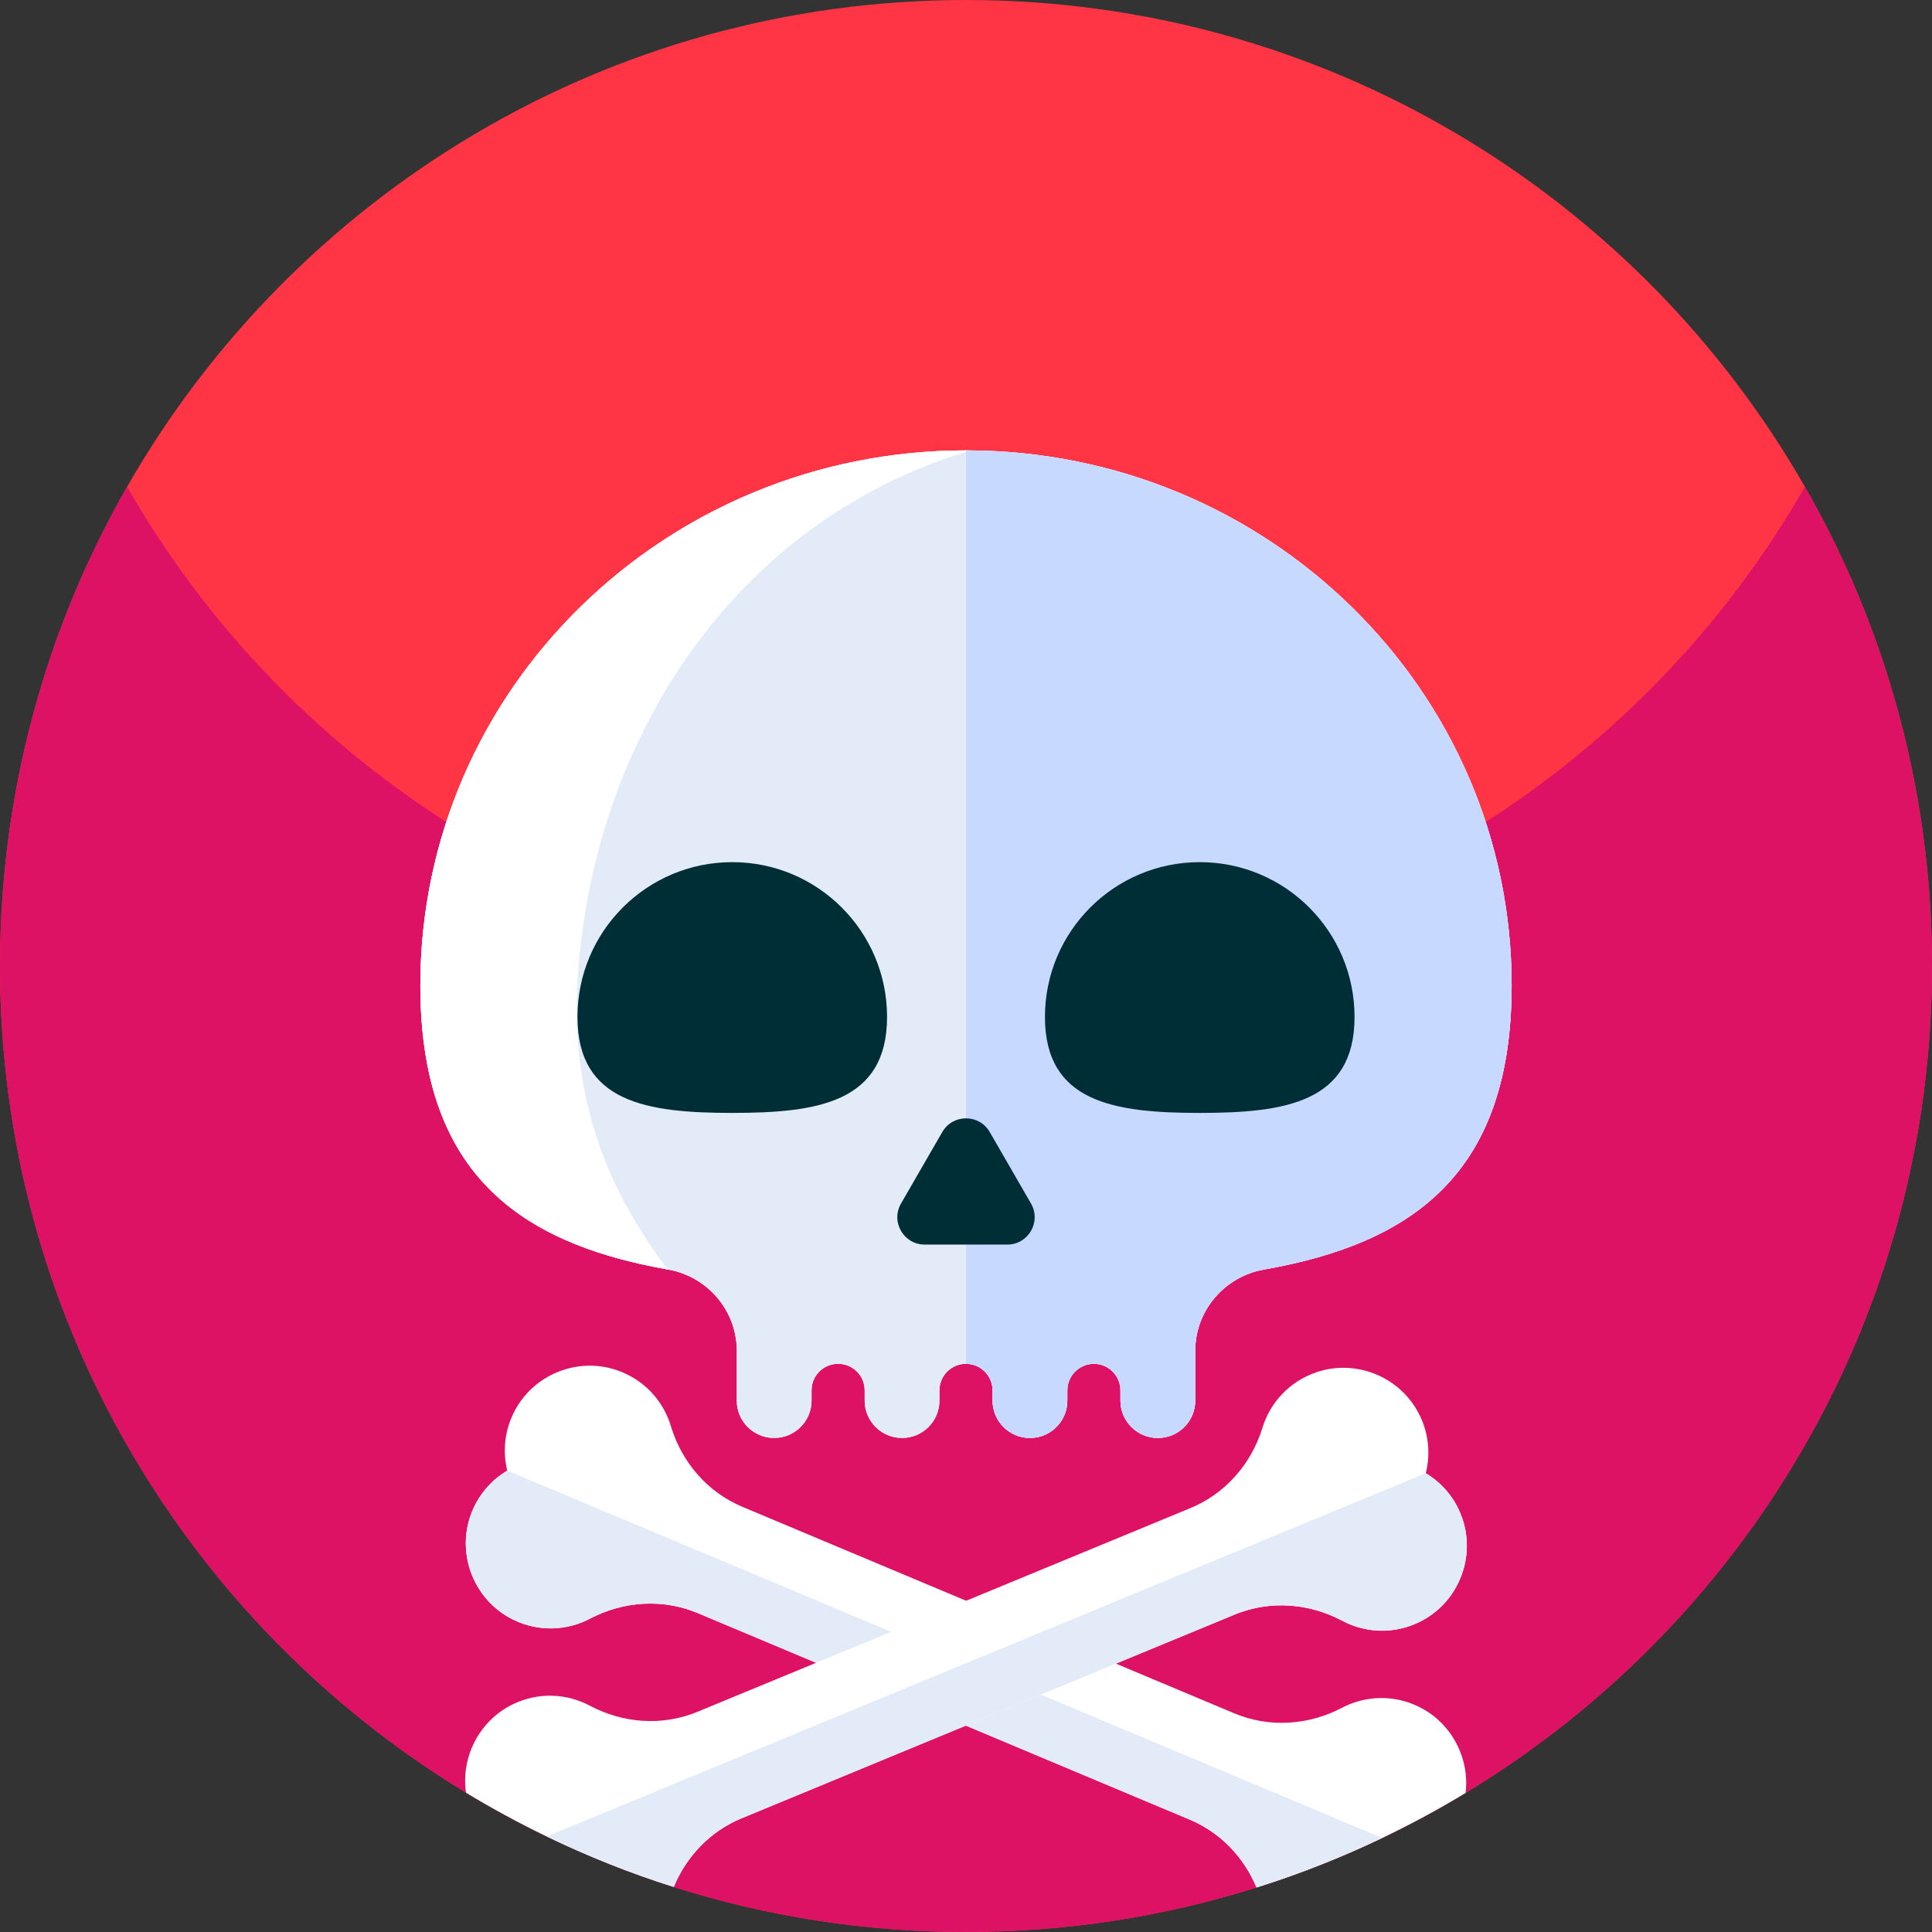 <svg xmlns="http://www.w3.org/2000/svg" height="512pt" version="1.1" viewBox="0 0 512 512" width="512pt">
<rect x="0" y="0" width="512" height="512" fill="#333333" stroke="none"/>
<g id="surface1">
<path d="M 512 256 C 512 282.051 508.109 307.191 500.871 330.871 C 482.309 391.672 441.719 442.859 388.398 475.141 C 381.262 479.469 373.891 483.449 366.309 487.07 C 355.59 492.199 344.469 496.602 332.988 500.211 C 308.691 507.871 282.828 512 256 512 C 229 512 202.98 507.82 178.551 500.07 C 166.941 496.391 155.711 491.91 144.891 486.68 L 144.879 486.68 C 137.551 483.148 130.422 479.27 123.5 475.078 C 78.809 448 43.078 407.629 21.77 359.449 C 7.77 327.82 0 292.82 0 256 C 0 254.559 0.012 253.109 0.039 251.68 C 0.059 250.48 0.078 249.289 0.121 248.109 C 0.141 247.57 0.148 247.031 0.18 246.488 C 0.219 245.27 0.27 244.051 0.328 242.828 C 0.398 241.57 0.469 240.309 0.559 239.051 C 0.621 237.988 0.699 236.93 0.781 235.879 C 0.828 235.172 0.891 234.449 0.961 233.738 C 1.031 232.84 1.109 231.949 1.199 231.059 C 1.371 229.309 1.559 227.559 1.77 225.82 C 1.891 224.719 2.031 223.609 2.18 222.512 C 2.219 222.172 2.262 221.84 2.309 221.5 C 2.461 220.301 2.629 219.109 2.82 217.922 C 2.828 217.828 2.84 217.738 2.859 217.648 C 2.949 216.969 3.059 216.301 3.172 215.621 C 3.379 214.301 3.602 212.969 3.828 211.66 C 3.98 210.77 4.141 209.879 4.309 208.988 C 4.461 208.18 4.609 207.371 4.781 206.559 C 4.898 205.898 5.031 205.25 5.16 204.602 C 5.602 202.449 6.059 200.32 6.559 198.191 C 6.75 197.359 6.941 196.531 7.148 195.711 C 7.359 194.789 7.59 193.859 7.828 192.941 C 8.039 192.09 8.262 191.25 8.488 190.41 C 8.609 189.93 8.738 189.449 8.871 188.961 C 9.262 187.52 9.66 186.078 10.078 184.648 C 10.352 183.699 10.629 182.762 10.922 181.82 C 11.719 179.16 12.559 176.52 13.449 173.898 C 13.789 172.898 14.129 171.922 14.48 170.93 C 14.82 169.941 15.18 168.961 15.539 167.98 C 15.871 167.059 16.219 166.141 16.57 165.219 C 17.379 163.078 18.219 160.949 19.09 158.84 C 19.359 158.16 19.648 157.48 19.941 156.801 C 20.07 156.488 20.199 156.18 20.32 155.879 C 20.621 155.191 20.91 154.5 21.211 153.809 C 22.309 151.289 23.449 148.801 24.629 146.328 C 25.012 145.5 25.41 144.672 25.82 143.852 C 25.949 143.578 26.07 143.32 26.211 143.059 C 26.762 141.93 27.32 140.801 27.898 139.68 C 28.551 138.41 29.211 137.141 29.891 135.879 C 30.48 134.762 31.078 133.641 31.699 132.531 C 32.32 131.391 32.961 130.262 33.602 129.141 C 33.629 129.09 33.648 129.051 33.68 129 C 77.801 51.93 160.84 0 256 0 C 351.16 0 434.199 51.93 478.32 129 C 478.352 129.051 478.371 129.09 478.398 129.141 C 479.039 130.262 479.68 131.391 480.301 132.531 C 480.922 133.641 481.52 134.762 482.109 135.879 C 482.789 137.141 483.449 138.41 484.102 139.68 C 484.68 140.801 485.238 141.93 485.789 143.059 C 485.93 143.32 486.051 143.578 486.18 143.852 C 486.59 144.672 486.988 145.5 487.371 146.328 C 488.551 148.801 489.691 151.289 490.789 153.809 C 491.09 154.5 491.379 155.191 491.68 155.879 C 491.801 156.18 491.93 156.488 492.059 156.801 C 492.352 157.48 492.641 158.16 492.91 158.84 C 493.781 160.949 494.621 163.078 495.43 165.219 C 495.781 166.141 496.129 167.059 496.461 167.98 C 496.82 168.961 497.18 169.941 497.52 170.93 C 497.871 171.922 498.211 172.898 498.551 173.898 C 499.441 176.52 500.281 179.16 501.078 181.82 C 501.371 182.762 501.648 183.699 501.922 184.648 C 502.34 186.078 502.738 187.52 503.129 188.961 C 503.262 189.449 503.391 189.93 503.512 190.41 C 503.738 191.25 503.961 192.09 504.172 192.941 C 504.41 193.859 504.641 194.789 504.852 195.711 C 505.059 196.531 505.25 197.359 505.441 198.191 C 505.941 200.32 506.398 202.449 506.84 204.602 C 506.969 205.25 507.102 205.898 507.219 206.559 C 507.391 207.371 507.539 208.18 507.691 208.988 C 507.859 209.879 508.02 210.77 508.172 211.66 C 508.398 212.969 508.621 214.301 508.828 215.621 C 508.941 216.301 509.051 216.969 509.141 217.648 C 509.16 217.738 509.172 217.828 509.18 217.922 C 509.371 219.109 509.539 220.301 509.691 221.5 C 509.738 221.84 509.781 222.172 509.82 222.512 C 509.969 223.609 510.109 224.719 510.23 225.82 C 510.441 227.559 510.629 229.309 510.801 231.059 C 510.891 231.949 510.969 232.84 511.039 233.738 C 511.109 234.449 511.172 235.172 511.219 235.879 C 511.301 236.93 511.379 237.988 511.441 239.051 C 511.531 240.309 511.602 241.57 511.672 242.828 C 511.73 244.051 511.781 245.27 511.82 246.488 C 511.852 247.031 511.859 247.57 511.879 248.109 C 511.922 249.289 511.941 250.48 511.961 251.68 C 511.988 253.109 512 254.559 512 256 Z M 512 256 " style=" stroke:none;fill-rule:nonzero;fill:rgb(100%,20.392%,27.059%);fill-opacity:1;" />
<path d="M 512 256 C 512 282.051 508.109 307.191 500.871 330.871 C 482.309 391.672 441.719 442.859 388.398 475.141 C 381.262 479.469 373.891 483.449 366.309 487.07 C 355.59 492.199 344.469 496.602 332.988 500.211 C 308.691 507.871 282.828 512 256 512 C 229 512 202.98 507.82 178.551 500.07 C 166.941 496.391 155.711 491.91 144.891 486.68 L 144.879 486.68 C 137.551 483.148 130.422 479.27 123.5 475.078 C 78.809 448 43.078 407.629 21.77 359.449 C 7.77 327.82 0 292.82 0 256 C 0 254.559 0.012 253.109 0.039 251.68 C 0.059 250.48 0.078 249.289 0.121 248.109 C 0.141 247.57 0.148 247.031 0.18 246.488 C 0.219 245.27 0.27 244.051 0.328 242.828 C 0.398 241.57 0.469 240.309 0.559 239.051 C 0.621 237.988 0.699 236.93 0.781 235.879 C 0.828 235.172 0.891 234.449 0.961 233.738 C 1.031 232.84 1.109 231.949 1.199 231.059 C 1.371 229.309 1.559 227.559 1.77 225.82 C 1.891 224.719 2.031 223.609 2.18 222.512 C 2.219 222.172 2.262 221.84 2.309 221.5 C 2.461 220.301 2.629 219.109 2.82 217.922 C 2.828 217.828 2.84 217.738 2.859 217.648 C 2.949 216.969 3.059 216.301 3.172 215.621 C 3.379 214.301 3.602 212.969 3.828 211.66 C 3.98 210.77 4.141 209.879 4.309 208.988 C 4.461 208.18 4.609 207.371 4.781 206.559 C 4.898 205.898 5.031 205.25 5.16 204.602 C 5.602 202.449 6.059 200.32 6.559 198.191 C 6.75 197.359 6.941 196.531 7.148 195.711 C 7.359 194.789 7.59 193.859 7.828 192.941 C 8.039 192.09 8.262 191.25 8.488 190.41 C 8.609 189.93 8.738 189.449 8.871 188.961 C 9.262 187.52 9.66 186.078 10.078 184.648 C 10.352 183.699 10.629 182.762 10.922 181.82 C 11.719 179.16 12.559 176.52 13.449 173.898 C 13.789 172.898 14.129 171.922 14.48 170.93 C 14.82 169.941 15.18 168.961 15.539 167.98 C 15.871 167.059 16.219 166.141 16.57 165.219 C 17.379 163.078 18.219 160.949 19.09 158.84 C 19.359 158.16 19.648 157.48 19.941 156.801 C 20.07 156.488 20.199 156.18 20.32 155.879 C 20.621 155.191 20.91 154.5 21.211 153.809 C 22.309 151.289 23.449 148.801 24.629 146.328 C 25.012 145.5 25.41 144.672 25.82 143.852 C 25.949 143.578 26.07 143.32 26.211 143.059 C 26.762 141.93 27.32 140.801 27.898 139.68 C 28.551 138.41 29.211 137.141 29.891 135.879 C 30.48 134.762 31.078 133.641 31.699 132.531 C 32.32 131.391 32.961 130.262 33.602 129.141 C 33.629 129.09 33.648 129.051 33.68 129 C 54.289 165.012 83.398 195.531 118.281 217.828 C 121.16 219.68 124.09 221.461 127.051 223.18 C 138.012 229.602 149.488 235.211 161.41 239.949 C 162.41 240.352 163.422 240.75 164.43 241.129 C 186.07 249.43 209.121 254.871 233.129 256.98 C 235.238 257.18 237.352 257.34 239.48 257.469 C 244.941 257.82 250.449 258 256 258 C 262.141 258 268.238 257.781 274.27 257.352 L 274.281 257.352 C 275.82 257.25 277.34 257.129 278.871 256.98 C 302.879 254.871 325.93 249.43 347.57 241.129 C 348.969 240.602 350.359 240.051 351.75 239.48 C 363.25 234.852 374.352 229.391 384.949 223.18 C 387.922 221.461 390.84 219.68 393.719 217.828 C 428.602 195.531 457.711 165.012 478.32 129 C 478.352 129.051 478.371 129.09 478.398 129.141 C 479.039 130.262 479.68 131.391 480.301 132.531 C 480.922 133.641 481.52 134.762 482.109 135.879 C 482.789 137.141 483.449 138.41 484.102 139.68 C 484.68 140.801 485.238 141.93 485.789 143.059 C 485.93 143.32 486.051 143.578 486.18 143.852 C 486.59 144.672 486.988 145.5 487.371 146.328 C 488.551 148.801 489.691 151.289 490.789 153.809 C 491.09 154.5 491.379 155.191 491.68 155.879 C 491.801 156.18 491.93 156.488 492.059 156.801 C 492.352 157.48 492.641 158.16 492.91 158.84 C 493.781 160.949 494.621 163.078 495.43 165.219 C 495.781 166.141 496.129 167.059 496.461 167.98 C 496.82 168.961 497.18 169.941 497.52 170.93 C 497.871 171.922 498.211 172.898 498.551 173.898 C 499.441 176.52 500.281 179.16 501.078 181.82 C 501.371 182.762 501.648 183.699 501.922 184.648 C 502.34 186.078 502.738 187.52 503.129 188.961 C 503.262 189.449 503.391 189.93 503.512 190.41 C 503.738 191.25 503.961 192.09 504.172 192.941 C 504.41 193.859 504.641 194.789 504.852 195.711 C 505.059 196.531 505.25 197.359 505.441 198.191 C 505.941 200.32 506.398 202.449 506.84 204.602 C 506.969 205.25 507.102 205.898 507.219 206.559 C 507.391 207.371 507.539 208.18 507.691 208.988 C 507.859 209.879 508.02 210.77 508.172 211.66 C 508.398 212.969 508.621 214.301 508.828 215.621 C 508.941 216.301 509.051 216.969 509.141 217.648 C 509.16 217.738 509.172 217.828 509.18 217.922 C 509.371 219.109 509.539 220.301 509.691 221.5 C 509.738 221.84 509.781 222.172 509.82 222.512 C 509.969 223.609 510.109 224.719 510.23 225.82 C 510.441 227.559 510.629 229.309 510.801 231.059 C 510.891 231.949 510.969 232.84 511.039 233.738 C 511.109 234.449 511.172 235.172 511.219 235.879 C 511.301 236.93 511.379 237.988 511.441 239.051 C 511.531 240.309 511.602 241.57 511.672 242.828 C 511.73 244.051 511.781 245.27 511.82 246.488 C 511.852 247.031 511.859 247.57 511.879 248.109 C 511.922 249.289 511.941 250.48 511.961 251.68 C 511.988 253.109 512 254.559 512 256 Z M 512 256 " style=" stroke:none;fill-rule:nonzero;fill:rgb(86.667%,7.059%,39.608%);fill-opacity:1;" />
<path d="M 400.602 261.16 C 400.602 310.879 374.512 329.469 335.031 336.422 C 324.43 338.289 316.75 347.379 316.75 357.941 L 316.75 371.18 C 316.75 376.648 312.32 381.078 306.852 381.078 L 306.84 381.078 C 301.371 381.078 296.93 376.648 296.93 371.18 L 296.93 368.461 C 296.93 364.57 293.781 361.422 289.891 361.422 C 287.949 361.422 286.191 362.211 284.922 363.48 C 283.641 364.762 282.852 366.52 282.852 368.461 L 282.852 371.18 C 282.852 376.648 278.422 381.078 272.949 381.078 C 270.219 381.078 267.738 379.969 265.941 378.18 C 264.148 376.391 263.039 373.922 263.039 371.18 L 263.039 368.461 C 263.039 364.57 259.891 361.422 256 361.422 C 254.059 361.422 252.301 362.211 251.02 363.48 C 249.75 364.762 248.961 366.52 248.961 368.461 L 248.961 371.18 C 248.961 376.648 244.52 381.078 239.051 381.078 C 236.32 381.078 233.84 379.969 232.051 378.18 C 230.262 376.391 229.148 373.922 229.148 371.18 L 229.148 368.461 C 229.148 364.57 226 361.422 222.109 361.422 C 220.16 361.422 218.398 362.211 217.129 363.48 C 215.859 364.762 215.07 366.52 215.07 368.461 L 215.07 371.18 C 215.07 376.648 210.629 381.078 205.16 381.078 C 202.422 381.078 199.949 379.969 198.148 378.18 C 196.359 376.391 195.25 373.922 195.25 371.18 L 195.25 357.941 C 195.25 347.379 187.57 338.289 176.969 336.422 C 159.289 333.301 144.301 327.859 133.141 318.328 C 119.352 306.59 111.398 288.621 111.398 261.16 C 111.398 182.852 176.141 119.359 256 119.359 C 335.859 119.359 400.602 182.852 400.602 261.16 Z M 400.602 261.16 " style=" stroke:none;fill-rule:nonzero;fill:rgb(100%,100%,100%);fill-opacity:1;" />
<path d="M 400.602 261.16 C 400.602 310.879 374.512 329.469 335.031 336.422 C 324.43 338.289 316.75 347.379 316.75 357.941 L 316.75 371.18 C 316.75 376.648 312.32 381.078 306.852 381.078 L 306.84 381.078 C 301.371 381.078 296.93 376.648 296.93 371.18 L 296.93 368.461 C 296.93 364.57 293.781 361.422 289.891 361.422 C 287.949 361.422 286.191 362.211 284.922 363.48 C 283.641 364.762 282.852 366.52 282.852 368.461 L 282.852 371.18 C 282.852 376.648 278.422 381.078 272.949 381.078 C 270.219 381.078 267.738 379.969 265.941 378.18 C 264.148 376.391 263.039 373.922 263.039 371.18 L 263.039 368.461 C 263.039 364.57 259.891 361.422 256 361.422 C 254.059 361.422 252.301 362.211 251.02 363.48 C 249.75 364.762 248.961 366.52 248.961 368.461 L 248.961 371.18 C 248.961 376.648 244.52 381.078 239.051 381.078 C 236.32 381.078 233.84 379.969 232.051 378.18 C 230.262 376.391 229.148 373.922 229.148 371.18 L 229.148 368.461 C 229.148 364.57 226 361.422 222.109 361.422 C 220.16 361.422 218.398 362.211 217.129 363.48 C 215.859 364.762 215.07 366.52 215.07 368.461 L 215.07 371.18 C 215.07 376.648 210.629 381.078 205.16 381.078 C 202.422 381.078 199.949 379.969 198.148 378.18 C 196.359 376.391 195.25 373.922 195.25 371.18 L 195.25 357.941 C 195.25 347.379 187.57 338.289 176.969 336.422 C 159.289 333.301 144.301 327.859 133.141 318.328 C 119.352 306.59 111.398 288.621 111.398 261.16 C 111.398 182.852 176.141 119.359 256 119.359 C 335.859 119.359 400.602 182.852 400.602 261.16 Z M 400.602 261.16 " style=" stroke:none;fill-rule:nonzero;fill:rgb(89.412%,92.157%,97.255%);fill-opacity:1;" />
<path d="M 176.969 336.422 C 156 309 151 282.25 153.398 255.16 C 159.055 191.34 197.738 136.949 257.234 119.375 C 256.824 119.371 256.414 119.359 256 119.359 C 176.141 119.359 111.398 182.852 111.398 261.16 C 111.398 288.621 119.352 306.59 133.141 318.328 C 144.301 327.859 159.289 333.301 176.969 336.422 " style=" stroke:none;fill-rule:nonzero;fill:rgb(100%,100%,100%);fill-opacity:1;" />
<path d="M 400.602 261.16 C 400.602 310.879 374.512 329.469 335.031 336.422 C 324.43 338.289 316.75 347.379 316.75 357.941 L 316.75 371.18 C 316.75 376.648 312.32 381.078 306.852 381.078 L 306.84 381.078 C 301.371 381.078 296.93 376.648 296.93 371.18 L 296.93 368.461 C 296.93 364.57 293.781 361.422 289.891 361.422 C 287.949 361.422 286.191 362.211 284.922 363.48 C 283.641 364.762 282.852 366.52 282.852 368.461 L 282.852 371.18 C 282.852 376.648 278.422 381.078 272.949 381.078 C 270.219 381.078 267.738 379.969 265.941 378.18 C 264.148 376.391 263.039 373.922 263.039 371.18 L 263.039 368.461 C 263.039 364.57 259.891 361.422 256 361.422 L 256 119.359 C 335.859 119.359 400.602 182.852 400.602 261.16 Z M 400.602 261.16 " style=" stroke:none;fill-rule:nonzero;fill:rgb(78.039%,85.098%,100%);fill-opacity:1;" />
<path d="M 235.078 269.5 C 235.078 292.156 216.715 294.934 194.059 294.934 C 171.402 294.934 153.035 292.156 153.035 269.5 C 153.035 246.844 171.398 228.477 194.059 228.477 C 216.715 228.48 235.078 246.844 235.078 269.5 Z M 235.078 269.5 " style=" stroke:none;fill-rule:nonzero;fill:rgb(0%,18.039%,21.569%);fill-opacity:1;" />
<path d="M 358.969 269.5 C 358.969 292.156 340.602 294.934 317.945 294.934 C 295.289 294.934 276.922 292.156 276.922 269.5 C 276.922 246.844 295.289 228.477 317.945 228.477 C 340.602 228.477 358.969 246.844 358.969 269.5 Z M 358.969 269.5 " style=" stroke:none;fill-rule:nonzero;fill:rgb(0%,18.039%,21.569%);fill-opacity:1;" />
<path d="M 249.719 299.996 L 238.777 318.949 C 235.984 323.785 239.477 329.828 245.059 329.828 L 266.941 329.828 C 272.527 329.828 276.016 323.785 273.227 318.949 L 262.285 299.996 C 259.492 295.16 252.512 295.16 249.719 299.996 Z M 249.719 299.996 " style=" stroke:none;fill-rule:nonzero;fill:rgb(0%,18.039%,21.569%);fill-opacity:1;" />
<path d="M 388.398 475.141 C 381.262 479.469 373.891 483.449 366.309 487.07 C 355.59 492.199 344.469 496.602 332.988 500.211 C 329.648 492.16 323.398 485.621 315.27 482.211 L 255.961 457.309 L 255.949 457.309 L 236.109 448.98 L 226.172 444.809 L 216.27 440.66 L 184.91 427.488 C 175.672 423.609 165.25 424.289 156.379 428.949 C 150.262 432.172 142.719 432.551 135.93 429.191 C 125.75 424.172 120.898 412.109 124.77 401.43 C 126.621 396.301 130.121 392.289 134.43 389.73 C 133.238 384.871 133.648 379.559 136.02 374.641 C 136.512 373.621 137.07 372.648 137.699 371.73 C 143.309 363.488 154 359.789 163.648 363.172 C 170.789 365.672 175.801 371.309 177.789 377.93 C 180.68 387.531 187.488 395.441 196.73 399.32 L 256.039 424.219 L 265.949 428.379 L 275.879 432.551 L 295.719 440.879 L 295.73 440.879 L 327.102 454.051 C 336.328 457.93 346.75 457.238 355.621 452.59 C 361.738 449.371 369.281 448.988 376.07 452.34 C 383.461 455.988 388.051 463.352 388.52 471.199 C 388.602 472.5 388.559 473.82 388.398 475.141 Z M 388.398 475.141 " style=" stroke:none;fill-rule:nonzero;fill:rgb(100%,100%,100%);fill-opacity:1;" />
<path d="M 366.309 487.07 C 355.59 492.199 344.469 496.602 332.988 500.211 C 329.648 492.16 323.398 485.621 315.27 482.211 L 255.961 457.309 L 255.949 457.309 L 236.109 448.98 L 226.172 444.809 L 216.27 440.66 L 184.91 427.488 C 175.672 423.609 165.25 424.289 156.379 428.949 C 150.262 432.172 142.719 432.551 135.93 429.191 C 125.75 424.172 120.898 412.109 124.77 401.43 C 126.621 396.301 130.121 392.289 134.43 389.73 L 236.16 432.441 L 246.059 436.59 L 256 440.77 L 275.84 449.09 Z M 366.309 487.07 " style=" stroke:none;fill-rule:nonzero;fill:rgb(89.412%,92.157%,97.255%);fill-opacity:1;" />
<path d="M 388.73 409.859 C 388.727 410.301 388.711 410.742 388.68 411.18 C 388.48 414.039 387.738 416.828 386.5 419.391 C 386.5 419.398 386.5 419.398 386.5 419.398 C 386.281 419.859 386.039 420.32 385.781 420.77 C 385.781 420.77 385.781 420.77 385.781 420.781 C 385.531 421.219 385.262 421.66 384.969 422.09 C 384.82 422.309 384.68 422.531 384.531 422.738 C 384.23 423.16 383.922 423.57 383.578 423.969 C 383.578 423.98 383.578 423.98 383.578 423.98 C 382.762 424.988 381.84 425.93 380.828 426.781 C 380.43 427.121 380.012 427.449 379.59 427.77 C 379.371 427.93 379.148 428.078 378.93 428.23 C 378.488 428.531 378.039 428.82 377.57 429.09 C 377.102 429.359 376.621 429.621 376.129 429.859 C 369.328 433.18 361.789 432.762 355.691 429.512 C 353.488 428.34 351.191 427.41 348.828 426.738 C 347.48 426.359 346.121 426.059 344.75 425.84 C 343.738 425.691 342.73 425.57 341.719 425.512 C 341.68 425.5 341.641 425.5 341.602 425.5 C 337.25 425.23 332.859 425.82 328.672 427.309 C 328.16 427.48 327.672 427.68 327.172 427.879 L 327.16 427.891 L 295.73 440.879 L 295.719 440.879 L 285.809 444.98 L 285.801 444.98 L 275.852 449.09 L 275.84 449.09 L 255.961 457.309 L 255.949 457.309 L 196.5 481.879 C 188.262 485.289 181.922 491.898 178.551 500.07 C 166.941 496.391 155.711 491.91 144.891 486.68 L 144.879 486.68 C 137.551 483.148 130.422 479.27 123.5 475.078 C 123.27 473.539 123.219 471.988 123.309 470.461 C 123.828 462.609 128.461 455.281 135.871 451.672 C 142.68 448.359 150.211 448.781 156.32 452.031 C 165.16 456.73 175.578 457.48 184.828 453.648 L 216.27 440.66 L 236.16 432.441 L 246.109 428.328 L 256.039 424.219 L 315.5 399.648 C 324.762 395.82 331.621 387.949 334.559 378.371 C 336.59 371.762 341.629 366.148 348.781 363.691 C 358.449 360.359 369.121 364.121 374.68 372.391 C 375.309 373.32 375.859 374.289 376.352 375.309 C 378.691 380.238 379.07 385.559 377.852 390.41 C 379.191 391.219 380.461 392.16 381.609 393.238 C 381.852 393.461 382.078 393.68 382.301 393.91 C 382.961 394.59 383.59 395.309 384.18 396.078 C 384.961 397.109 385.66 398.211 386.262 399.391 C 386.699 400.27 387.109 401.199 387.449 402.172 C 387.672 402.781 387.859 403.391 388.02 404.012 C 388.18 404.629 388.309 405.25 388.422 405.879 C 388.645 407.199 388.746 408.531 388.73 409.859 Z M 388.73 409.859 " style=" stroke:none;fill-rule:nonzero;fill:rgb(100%,100%,100%);fill-opacity:1;" />
<path d="M 388.68 411.18 C 388.469 414.039 387.73 416.828 386.5 419.391 C 386.5 419.398 386.5 419.398 386.5 419.398 C 386.27 419.871 386.031 420.32 385.781 420.77 C 385.781 420.77 385.781 420.77 385.781 420.781 C 385.52 421.23 385.25 421.66 384.969 422.09 C 384.82 422.309 384.68 422.531 384.531 422.738 C 384.23 423.16 383.91 423.57 383.578 423.969 C 383.578 423.98 383.578 423.98 383.578 423.98 C 382.75 424.988 381.828 425.922 380.828 426.781 C 380.43 427.121 380.012 427.449 379.59 427.77 C 379.371 427.93 379.148 428.078 378.93 428.23 C 378.488 428.531 378.039 428.82 377.57 429.09 C 377.102 429.359 376.621 429.621 376.129 429.859 C 369.328 433.18 361.789 432.762 355.691 429.512 C 353.488 428.34 351.191 427.41 348.828 426.738 C 347.48 426.352 346.121 426.051 344.75 425.84 C 343.738 425.68 342.73 425.57 341.719 425.512 C 341.68 425.5 341.641 425.5 341.602 425.5 C 337.25 425.23 332.859 425.82 328.672 427.309 C 328.16 427.48 327.672 427.68 327.172 427.879 L 327.16 427.891 L 295.719 440.879 L 285.801 444.98 L 275.852 449.09 L 275.84 449.09 L 255.961 457.309 L 255.949 457.309 L 196.5 481.879 C 188.262 485.289 181.922 491.898 178.551 500.07 C 166.941 496.391 155.711 491.91 144.891 486.68 L 236.109 448.98 L 236.121 448.98 L 255.988 440.77 L 256 440.77 L 265.961 436.648 L 275.879 432.551 L 377.852 390.41 C 379.191 391.219 380.461 392.16 381.609 393.238 C 381.84 393.461 382.07 393.68 382.301 393.91 C 382.961 394.59 383.59 395.309 384.18 396.078 C 384.949 397.109 385.648 398.211 386.262 399.391 C 386.699 400.27 387.109 401.199 387.449 402.172 C 387.672 402.781 387.859 403.398 388.02 404.012 C 388.18 404.629 388.309 405.25 388.422 405.879 C 388.719 407.641 388.801 409.422 388.68 411.18 Z M 388.68 411.18 " style=" stroke:none;fill-rule:nonzero;fill:rgb(89.412%,92.157%,97.255%);fill-opacity:1;" />
</g>
</svg>